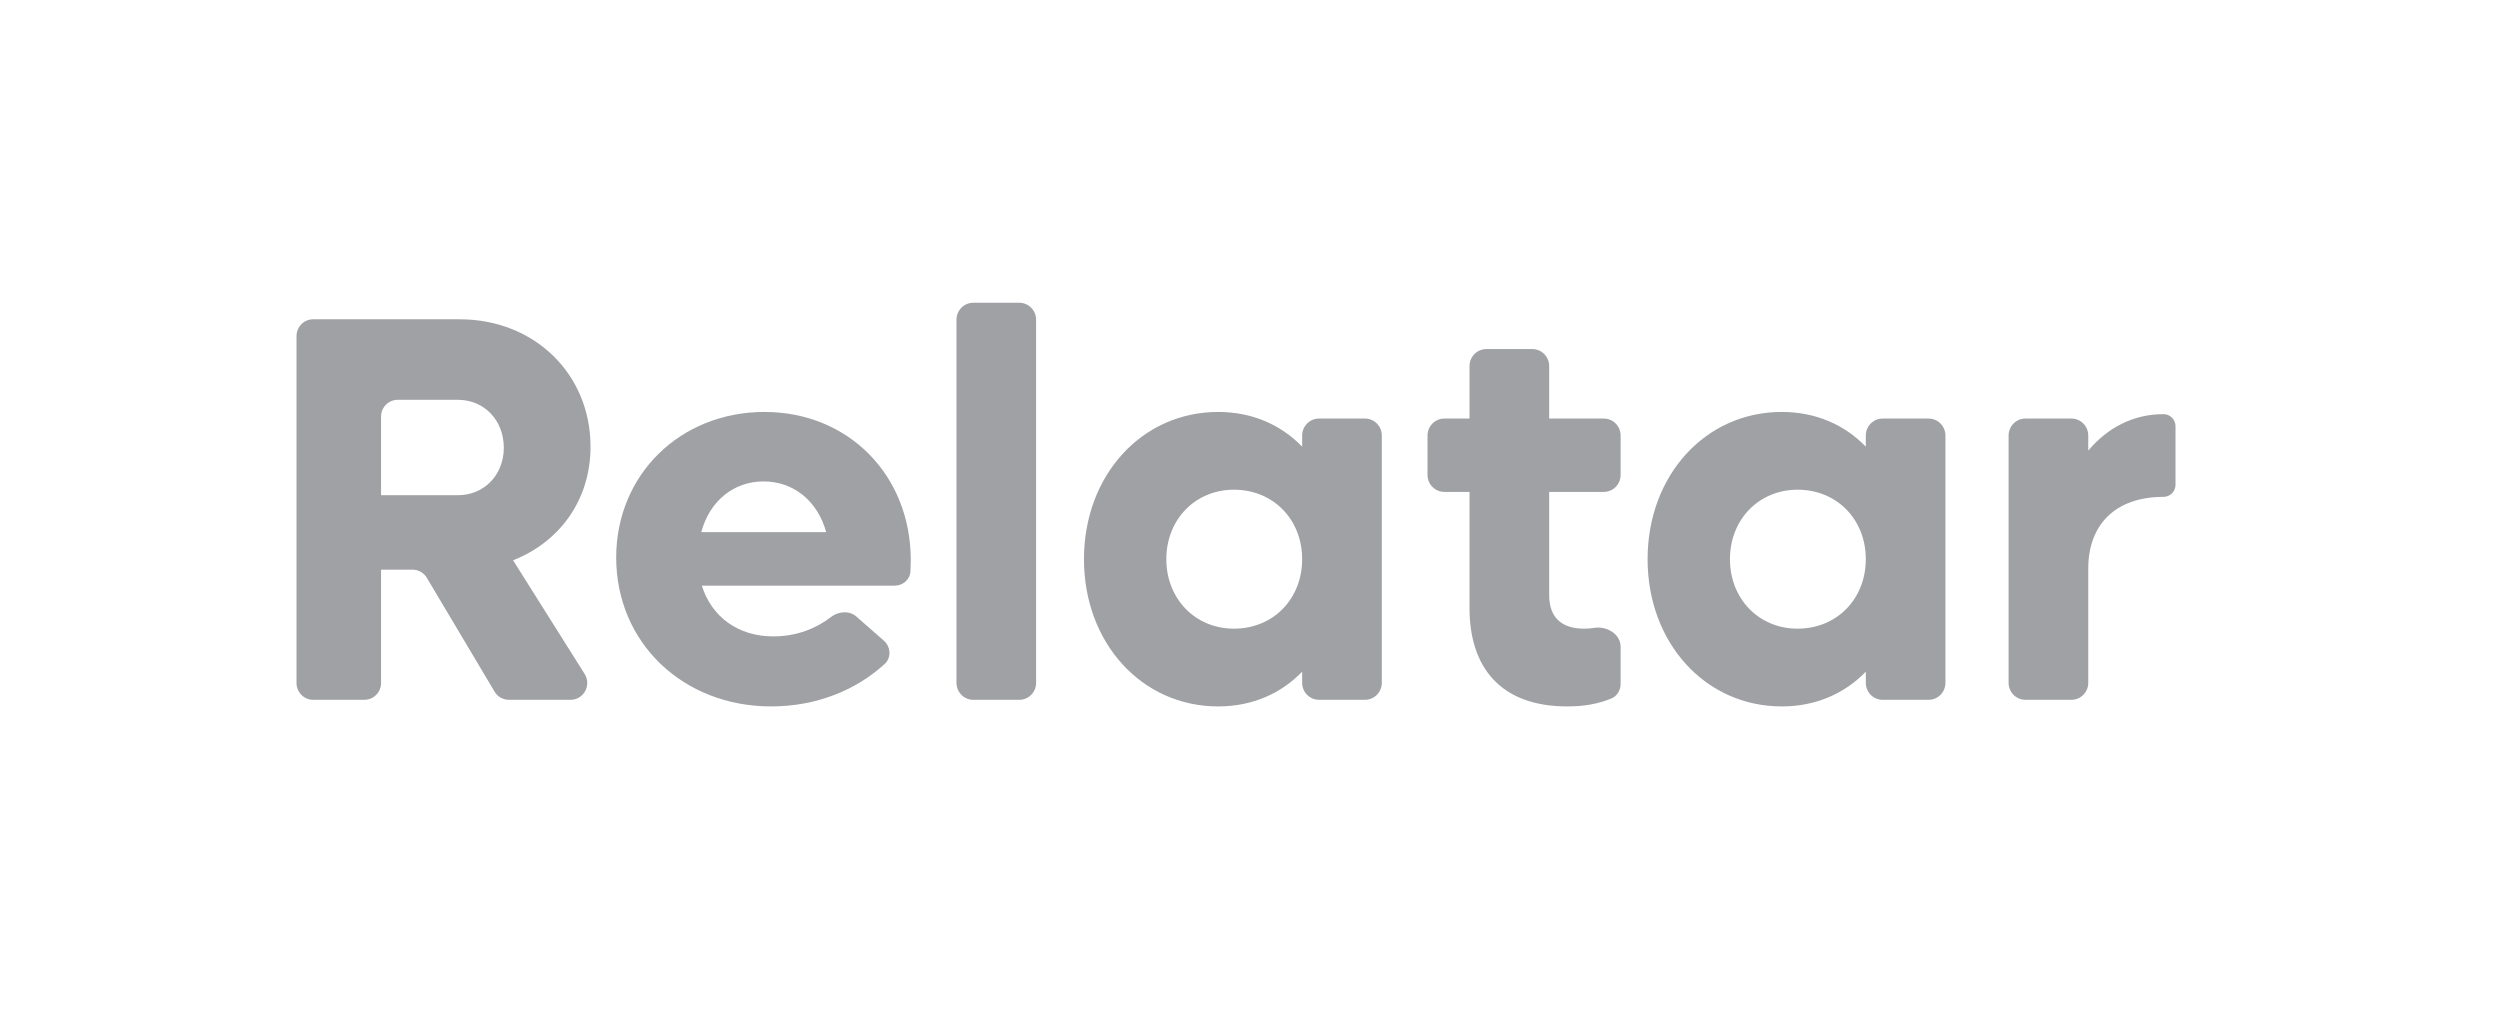 <svg width="109" height="44" viewBox="0 0 109 44" fill="none" xmlns="http://www.w3.org/2000/svg">
<g id="relatar name">
<g id="name">
<path d="M22.185 30.511C21.931 30.511 21.695 30.377 21.564 30.156L18.609 25.192C18.478 24.972 18.242 24.837 17.988 24.837H16.614V29.778C16.614 30.183 16.29 30.511 15.889 30.511H13.653C13.252 30.511 12.928 30.183 12.928 29.778V14.655C12.928 14.25 13.252 13.921 13.653 13.921H20.039C23.298 13.921 25.747 16.302 25.747 19.475C25.747 21.808 24.392 23.635 22.37 24.428L25.49 29.384C25.797 29.872 25.45 30.511 24.878 30.511H22.185ZM17.339 17.432C16.939 17.432 16.614 17.76 16.614 18.165V21.591H19.968C21.11 21.591 21.966 20.702 21.966 19.523C21.966 18.321 21.11 17.432 19.968 17.432H17.339Z" fill="#9FA1A4"/>
<path d="M39.71 24.428C39.71 24.571 39.705 24.736 39.697 24.902C39.678 25.267 39.371 25.534 39.01 25.534H30.6C31.028 26.905 32.194 27.747 33.716 27.747C34.738 27.747 35.603 27.39 36.215 26.912C36.544 26.655 37.022 26.605 37.337 26.881L38.532 27.929C38.84 28.199 38.873 28.675 38.57 28.951C37.307 30.104 35.573 30.8 33.621 30.8C29.768 30.8 26.866 28.011 26.866 24.308C26.866 20.702 29.649 17.961 33.335 17.961C36.974 17.961 39.71 20.702 39.71 24.428ZM33.288 20.99C31.98 20.99 30.933 21.856 30.576 23.202H36.023C35.642 21.832 34.596 20.99 33.288 20.99Z" fill="#9FA1A4"/>
<path d="M42.434 30.512C42.03 30.512 41.702 30.18 41.702 29.771V13.941C41.702 13.532 42.03 13.2 42.434 13.2H44.441C44.846 13.2 45.174 13.532 45.174 13.941V29.771C45.174 30.18 44.846 30.512 44.441 30.512H42.434Z" fill="#9FA1A4"/>
<path d="M56.774 18.99C56.774 18.581 57.103 18.249 57.507 18.249H59.514C59.919 18.249 60.247 18.581 60.247 18.99V29.77C60.247 30.18 59.919 30.511 59.514 30.511H57.507C57.103 30.511 56.774 30.18 56.774 29.77V29.285C55.847 30.247 54.586 30.8 53.112 30.8C49.782 30.8 47.261 28.035 47.261 24.38C47.261 20.726 49.782 17.961 53.112 17.961C54.586 17.961 55.847 18.514 56.774 19.475V18.99ZM53.801 27.41C55.514 27.41 56.774 26.111 56.774 24.38C56.774 22.649 55.514 21.351 53.801 21.351C52.113 21.351 50.852 22.649 50.852 24.38C50.852 26.111 52.113 27.41 53.801 27.41Z" fill="#9FA1A4"/>
<path d="M70.659 20.706C70.659 21.115 70.331 21.447 69.927 21.447H67.544V25.943C67.544 26.881 68.043 27.41 69.066 27.41C69.222 27.41 69.373 27.397 69.517 27.375C70.062 27.291 70.659 27.646 70.659 28.204V29.813C70.659 30.094 70.504 30.355 70.246 30.459C69.67 30.69 69.077 30.8 68.329 30.8C65.379 30.8 64.071 29.045 64.071 26.52V21.447H62.973C62.568 21.447 62.24 21.115 62.24 20.706V18.99C62.24 18.581 62.568 18.249 62.973 18.249H64.071V15.96C64.071 15.551 64.399 15.22 64.804 15.22H66.811C67.216 15.22 67.544 15.551 67.544 15.96V18.249H69.927C70.331 18.249 70.659 18.581 70.659 18.99V20.706Z" fill="#9FA1A4"/>
<path d="M81.349 18.99C81.349 18.581 81.677 18.249 82.081 18.249H84.088C84.493 18.249 84.821 18.581 84.821 18.99V29.77C84.821 30.18 84.493 30.511 84.088 30.511H82.081C81.677 30.511 81.349 30.18 81.349 29.77V29.285C80.421 30.247 79.16 30.8 77.686 30.8C74.356 30.8 71.835 28.035 71.835 24.38C71.835 20.726 74.356 17.961 77.686 17.961C79.16 17.961 80.421 18.514 81.349 19.475V18.99ZM78.375 27.41C80.088 27.41 81.349 26.111 81.349 24.38C81.349 22.649 80.088 21.351 78.375 21.351C76.687 21.351 75.426 22.649 75.426 24.38C75.426 26.111 76.687 27.41 78.375 27.41Z" fill="#9FA1A4"/>
<path d="M94.33 18.057C94.619 18.057 94.853 18.294 94.853 18.586V21.134C94.853 21.427 94.619 21.663 94.33 21.663C92.213 21.663 91.048 22.89 91.048 24.789V29.77C91.048 30.18 90.72 30.511 90.315 30.511H88.308C87.903 30.511 87.575 30.18 87.575 29.77V18.99C87.575 18.581 87.903 18.249 88.308 18.249H90.315C90.72 18.249 91.048 18.581 91.048 18.99V19.644C91.904 18.634 93.022 18.057 94.33 18.057Z" fill="#9FA1A4"/>
</g>
</g>
</svg>
